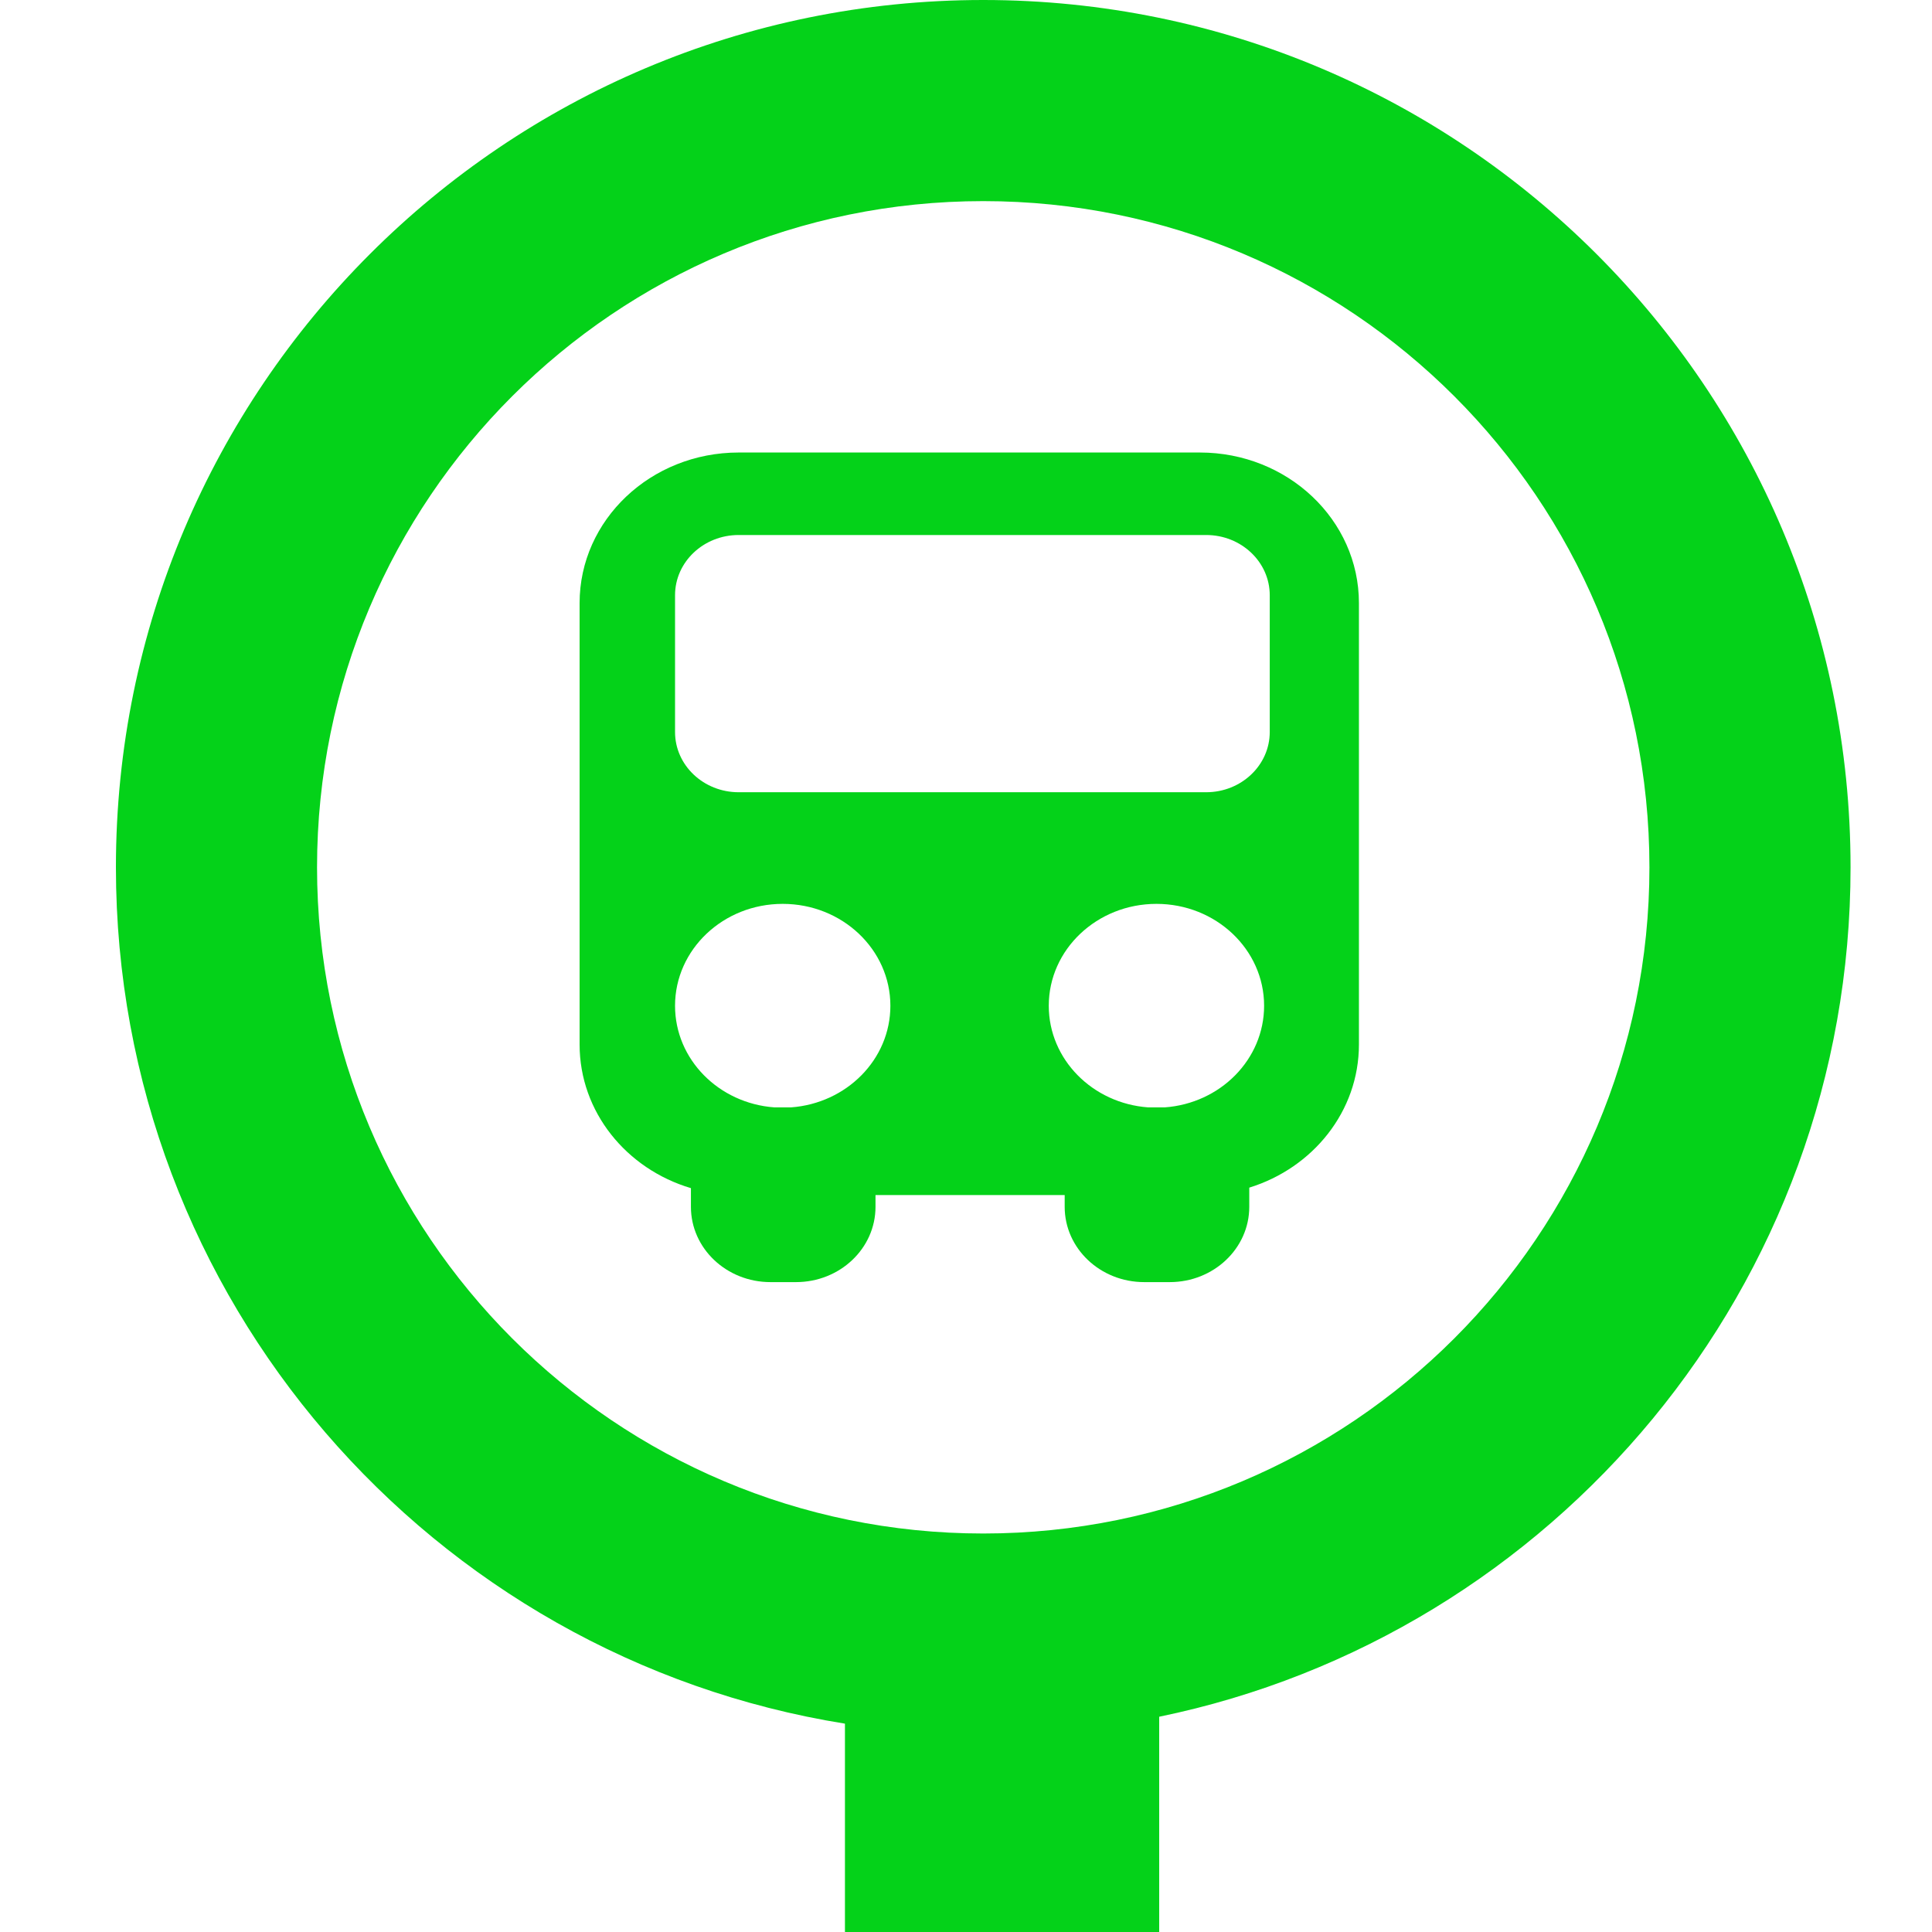 <svg width="50" height="50" viewBox="0 0 50 50" fill="none" xmlns="http://www.w3.org/2000/svg">
<rect width="50" height="50" fill="none"/>
<g clip-path="url(#clip0_94_1820)">
<path fill-rule="evenodd" clip-rule="evenodd" d="M3 22.446C3 33.624 11.172 42.894 21.867 44.608V54H29.675V50H30V44.429C40.213 42.325 47.892 33.282 47.892 22.446C47.892 10.049 37.842 0 25.446 0C13.049 0 3 10.049 3 22.446ZM25.446 39.687C34.968 39.687 42.687 31.968 42.687 22.446C42.687 12.924 34.968 5.205 25.446 5.205C15.924 5.205 8.205 12.924 8.205 22.446C8.205 31.968 15.924 39.687 25.446 39.687Z" fill="#04D219"/>
<path fill-rule="evenodd" clip-rule="evenodd" d="M15 15.607C15 13.455 16.843 11.711 19.116 11.711H31.053C33.326 11.711 35.169 13.455 35.169 15.607V27.032C35.169 28.761 33.978 30.227 32.331 30.736V31.233C32.331 32.309 31.409 33.181 30.273 33.181H29.612C28.475 33.181 27.554 32.309 27.554 31.233V30.928H22.658V31.233C22.658 32.309 21.737 33.181 20.6 33.181H19.939C18.803 33.181 17.881 32.309 17.881 31.233V30.749C16.211 30.253 15 28.776 15 27.032V15.607ZM20.47 28.659H20.042C18.603 28.555 17.47 27.418 17.47 26.029C17.47 24.573 18.717 23.392 20.256 23.392C21.795 23.392 23.043 24.573 23.043 26.029C23.043 27.418 21.909 28.555 20.47 28.659ZM30.143 28.659H29.715C28.276 28.555 27.142 27.418 27.142 26.029C27.142 24.573 28.39 23.392 29.929 23.392C31.468 23.392 32.715 24.573 32.715 26.029C32.715 27.418 31.582 28.555 30.143 28.659ZM17.47 15.405C17.47 14.544 18.207 13.846 19.116 13.846H31.215C32.124 13.846 32.861 14.544 32.861 15.405V18.944C32.861 19.805 32.124 20.503 31.215 20.503H19.116C18.207 20.503 17.47 19.805 17.47 18.944V15.405Z" fill="#04D219"/>
</g>
<defs>
<clipPath id="clip0_94_1820">
<rect width="50" height="50" fill="none"/>
</clipPath>
</defs>
</svg>
